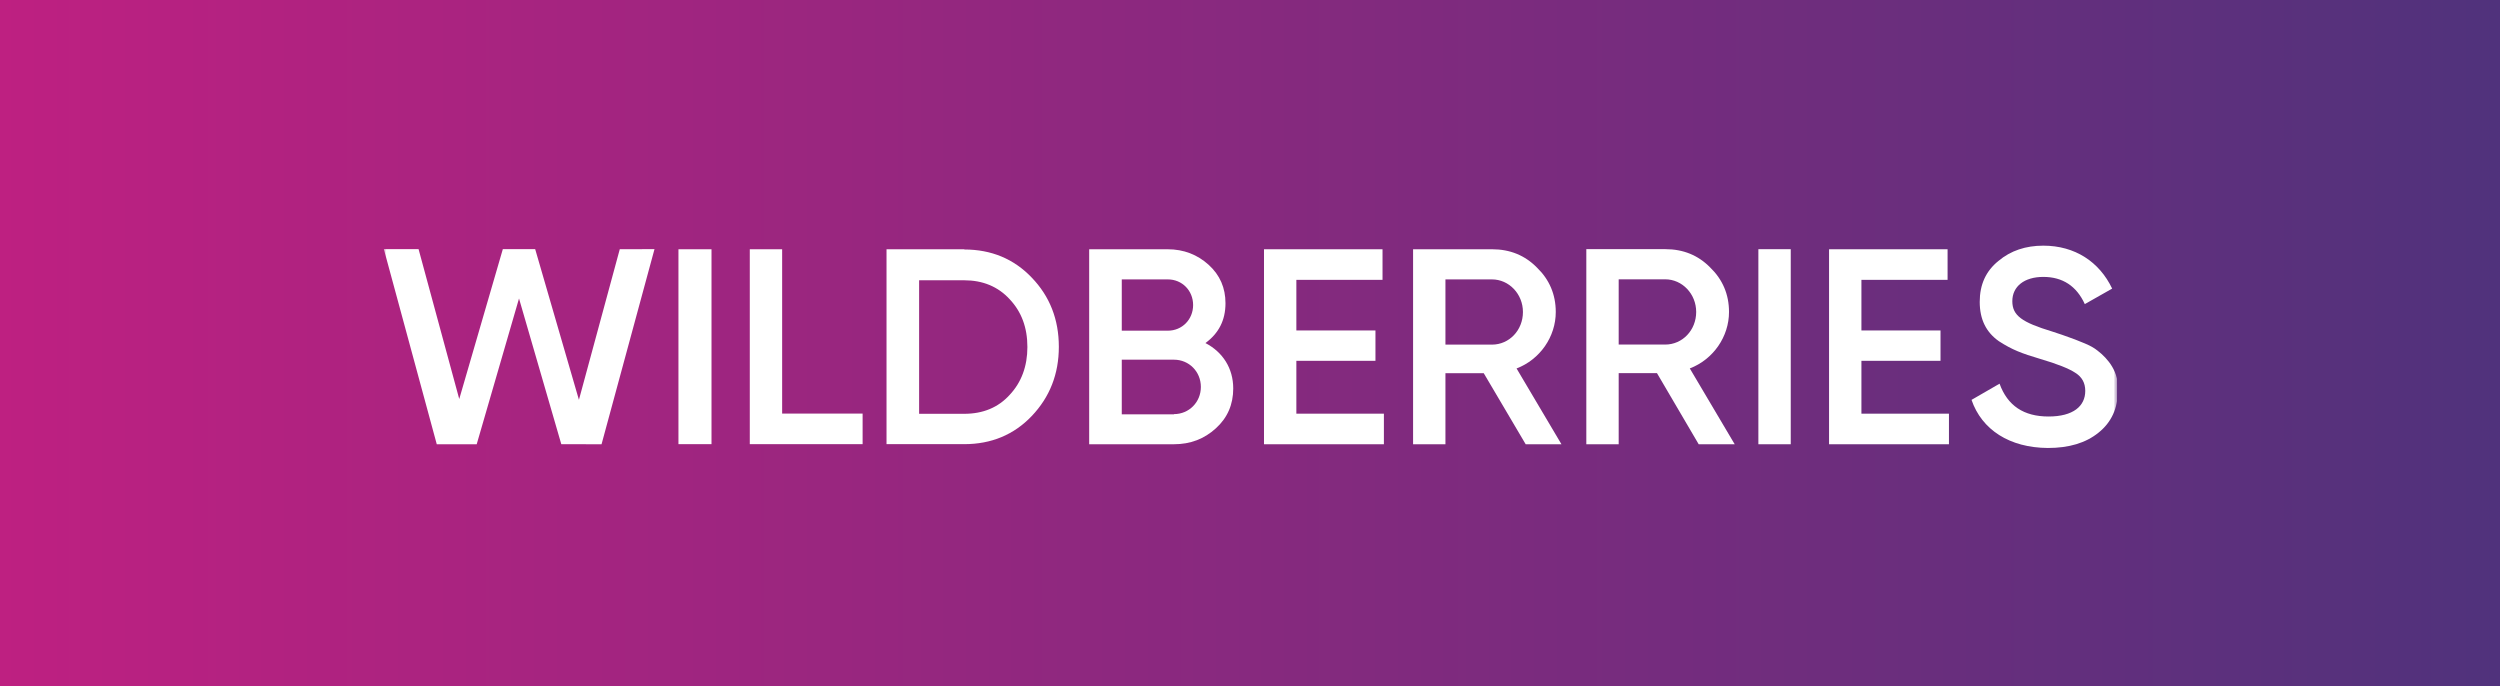 <svg width="346" height="95" viewBox="0 0 346 95" fill="none" xmlns="http://www.w3.org/2000/svg">
<rect x="0" y="0" width="346" height="95" fill="#808080" stroke="none"/>
<rect width="346" height="95" fill="url(#paint0_linear_646_8446)"/>
<g clip-path="url(#clip0_646_8446)">
<mask id="mask0_646_8446" style="mask-type:luminance" maskUnits="userSpaceOnUse" x="53" y="16" width="240" height="64">
<path d="M293 16H53V80H293V16Z" fill="white"/>
</mask>
<g mask="url(#mask0_646_8446)">
<path d="M60.45 61.489L53.125 34.484H57.93L63.559 55.225L69.591 34.482L74.07 34.484L80.123 55.335L85.777 34.489L90.582 34.482L83.254 61.484L77.684 61.478L71.832 41.311L65.975 61.483L60.45 61.489Z" fill="white"/>
<path d="M93.898 34.498H98.472V61.471H93.898V34.498Z" fill="white"/>
<path d="M108.249 57.24H119.385V61.471H103.77V34.498H108.249V57.24Z" fill="white"/>
<path d="M133.453 34.529C137.206 34.529 140.33 35.836 142.79 38.418C145.282 41 146.544 44.204 146.544 48C146.544 51.764 145.282 54.969 142.79 57.582C140.33 60.164 137.206 61.471 133.453 61.471H122.695V34.498H133.453V34.529ZM133.453 57.271C136.039 57.271 138.153 56.4 139.73 54.658C141.371 52.916 142.191 50.675 142.191 48.031C142.191 45.324 141.371 43.147 139.73 41.404C138.121 39.662 136.008 38.791 133.453 38.791H127.206V57.271H133.453Z" fill="white"/>
<path d="M170.679 53.766C170.679 55.975 169.891 57.812 168.282 59.275C166.673 60.738 164.78 61.485 162.446 61.485H150.742V34.498H161.594C163.834 34.498 165.726 35.245 167.272 36.645C168.85 38.077 169.607 39.852 169.607 41.968C169.607 44.334 168.66 46.139 166.831 47.478C169.228 48.723 170.679 50.964 170.679 53.766ZM155.253 38.669V45.766H161.625C163.613 45.766 165.127 44.209 165.127 42.217C165.127 40.225 163.613 38.669 161.625 38.669H155.253ZM162.477 57.314C164.559 57.314 166.2 55.664 166.2 53.548C166.2 51.431 164.559 49.781 162.477 49.781H155.253V57.345H162.477V57.314Z" fill="white"/>
<path d="M179.416 57.252H191.531V61.485H174.938V34.498H191.341V38.731H179.416V45.735H190.363V49.937H179.416V57.252Z" fill="white"/>
<path d="M211.154 61.485L205.349 51.649H200.049V61.485H195.57V34.498H206.516C208.977 34.498 211.059 35.338 212.731 37.05C214.434 38.7 215.318 40.754 215.318 43.182C215.318 46.606 213.141 49.75 209.892 50.995L216.106 61.485H211.154ZM200.049 38.669V47.696H206.485C208.882 47.696 210.775 45.703 210.775 43.182C210.775 40.692 208.851 38.669 206.485 38.669H200.049Z" fill="white"/>
<path d="M235.099 61.485L229.326 51.644H224.026V61.485H219.547V34.484H230.493C232.954 34.484 235.036 35.325 236.708 37.037C238.411 38.688 239.295 40.743 239.295 43.173C239.295 46.598 237.118 49.744 233.869 50.99L240.083 61.485H235.099ZM224.026 38.657V47.688H230.462C232.859 47.688 234.752 45.695 234.752 43.173C234.752 40.681 232.828 38.657 230.462 38.657H224.026Z" fill="white"/>
<path d="M243.359 34.487H247.839V61.485H243.359V34.487Z" fill="white"/>
<path d="M257.621 57.252H269.735V61.485H253.141V34.498H269.545V38.731H257.621V45.735H268.567V49.937H257.621V57.252Z" fill="white"/>
<path d="M272.859 55.342L276.739 53.102C277.843 56.151 280.083 57.644 283.521 57.644C286.928 57.644 288.6 56.213 288.6 54.098C288.6 52.978 288.127 52.169 287.244 51.609C286.36 51.018 284.72 50.364 282.386 49.68C279.767 48.902 278.474 48.404 276.644 47.222C274.878 45.978 273.994 44.204 273.994 41.778C273.994 39.382 274.846 37.516 276.581 36.116C278.285 34.684 280.367 34 282.796 34C287.181 34 290.556 36.24 292.323 39.942L288.537 42.089C287.401 39.6 285.477 38.324 282.796 38.324C280.177 38.324 278.505 39.631 278.505 41.684C278.505 43.676 279.83 44.609 284.026 45.884C285.067 46.227 285.824 46.476 286.297 46.662C286.802 46.818 287.464 47.098 288.316 47.44C289.2 47.782 289.894 48.187 290.304 48.529C291.755 49.649 293.3 51.484 293.111 54.067C293.111 56.493 292.228 58.453 290.43 59.884C288.663 61.316 286.329 62 283.427 62C278.127 61.969 274.278 59.48 272.859 55.342Z" fill="white"/>
</g>
</g>
<defs>
<linearGradient id="paint0_linear_646_8446" x1="-1.41892e-07" y1="48" x2="346" y2="48" gradientUnits="userSpaceOnUse">
<stop stop-color="#BE2081"/>
<stop offset="1" stop-color="#50327C"/>
</linearGradient>
<clipPath id="clip0_646_8446">
<rect width="240" height="64" fill="white" transform="translate(53 16)"/>
</clipPath>
</defs>
</svg>
